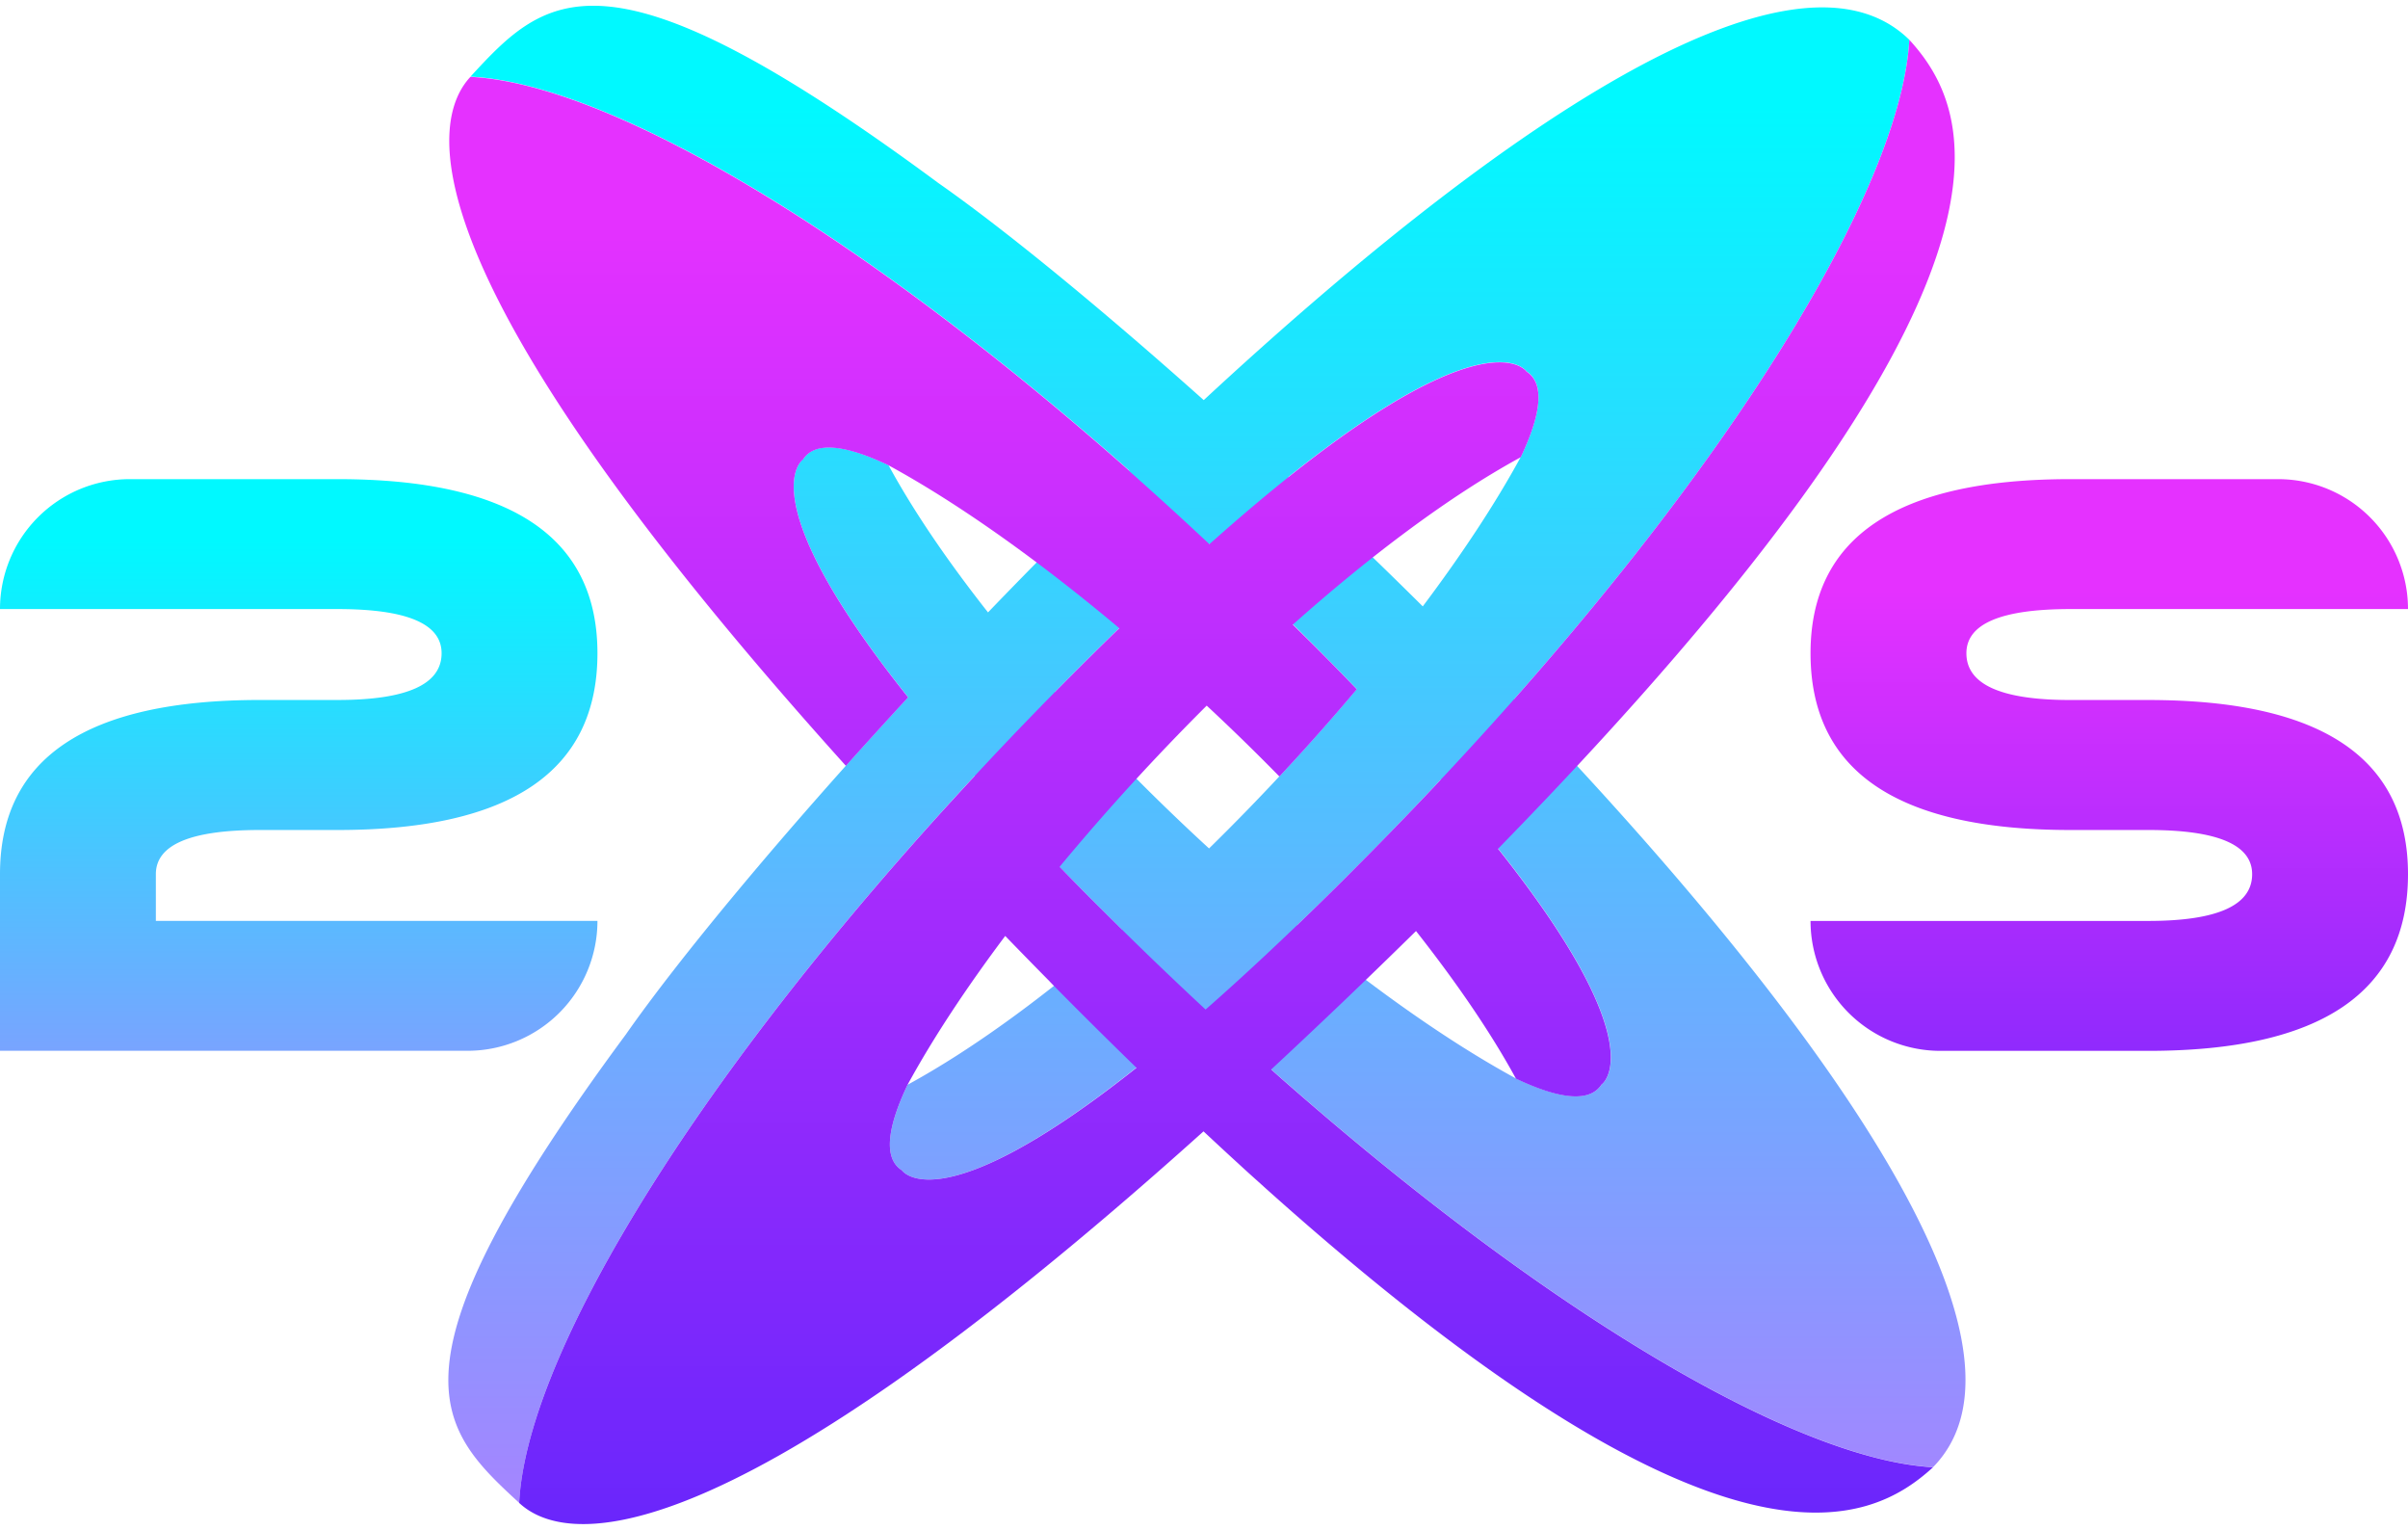 <svg xmlns="http://www.w3.org/2000/svg" xmlns:xlink="http://www.w3.org/1999/xlink" data-name="Layer 1" viewBox="0 0 211.426 133.271" width="148" height="94"><defs><linearGradient id="a" x1="156.64" x2="156.64" y1="781.16" y2="445.64" gradientUnits="userSpaceOnUse"><stop offset="0" stop-color="#bb75ff"/><stop offset="1" stop-color="#00f9ff"/></linearGradient><linearGradient id="b" x1="923.36" x2="923.36" y1="781.16" y2="466.51" gradientUnits="userSpaceOnUse"><stop offset="0" stop-color="#5c25fb"/><stop offset="1" stop-color="#e531ff"/></linearGradient><linearGradient xlink:href="#a" id="e" x1="541.24" x2="541.24" y1="933.05" y2="261.6" gradientTransform="translate(-6.251 -45.324) scale(.207)"/><linearGradient xlink:href="#b" id="f" x1="539.16" x2="539.16" y1="924.4" y2="307.26" gradientTransform="translate(-6.251 -45.324) scale(.207)"/><linearGradient xlink:href="#a" id="c" x1="156.64" x2="156.64" y1="781.16" y2="445.64" gradientTransform="translate(-6.251 -45.324) scale(.207)" gradientUnits="userSpaceOnUse"/><linearGradient xlink:href="#b" id="d" x1="923.36" x2="923.36" y1="781.16" y2="466.51" gradientTransform="translate(-6.251 -45.324) scale(.207)" gradientUnits="userSpaceOnUse"/></defs><path fill="url(#c)" d="M29.65 52.955H0a11.404 11.404 0 0 1 11.404-11.404H29.65q22.807 0 22.807 15.284 0 15.513-22.807 15.513h-6.842q-9.123 0-9.123 3.877v4.1h38.772a11.404 11.404 0 0 1-11.403 11.403H0V76.221q0-15.283 22.808-15.285h6.842q9.123 0 9.123-4.106 0-3.875-9.123-3.875z"/><path fill="url(#d)" d="M181.776 41.551h18.246a11.404 11.404 0 0 1 11.404 11.404h-29.65q-9.123 0-9.123 3.877 0 4.106 9.123 4.106h6.842q22.808 0 22.808 15.285 0 15.511-22.808 15.511h-18.246a11.404 11.404 0 0 1-11.404-11.404h29.65q9.123 0 9.123-4.105 0-3.88-9.123-3.877h-6.842q-22.808 0-22.808-15.513-.002-15.284 22.808-15.284z"/><path fill="url(#e)" d="M167.641 2.986c-10.367-10.147-36.869 8.379-61.951 31.628-9.41-8.398-17.746-15.171-23.28-19.04C53.112-6.09 47.96-1.014 41.309 6.22c11.818.58 33.508 13.047 57.848 34.578a490.57 490.57 0 0 0-12.408 12.45c-3.524-4.472-6.525-8.857-8.739-12.927-3.757-1.787-6.469-2.14-7.506-.504 0 0-4.876 3.212 9.231 20.873-11.04 11.962-20.077 22.872-24.796 29.62-21.663 29.298-16.587 34.45-9.353 41.102.622-12.774 15.15-37.091 39.996-63.82 2.74 3.073 5.93 6.474 9.656 10.243q1.63 1.648 3.253 3.247c-6.469 5.654-12.963 10.448-18.804 13.627-1.787 3.757-2.14 6.469-.503 7.505 0 0 3.89 5.91 26.657-14.099 26.747 24.881 51.087 39.461 63.888 40.158 10.89-11.13-11.235-40.821-36.784-67.413 21.549-24.331 34.052-46.034 34.696-57.875Zm-33.605 29.109c1.625 1.036 1.275 3.757-.513 7.514-2.214 4.072-5.158 8.528-8.602 13.11a499.57 499.57 0 0 0-11.819-11.346c17.712-14.16 20.934-9.278 20.934-9.278zM92.62 60.239q1.674-1.698 3.394-3.404c3.747-3.704 7.129-6.88 10.19-9.609q4.797 4.504 9.682 9.43c1.13 1.143 2.206 2.25 3.243 3.318a199.955 199.955 0 0 1-12.973 13.993A192.237 192.237 0 0 1 92.62 60.24zm48.006 34.437c-1.037 1.626-3.757 1.276-7.514-.514-5.872-3.19-12.542-7.904-19.237-13.444a349.907 349.907 0 0 0 3.317-3.234q4.852-4.796 9.285-9.538c20.062 22.828 14.149 26.73 14.149 26.73Z"/><path fill="url(#f)" d="M167.641 2.986c-.704 12.973-15.662 37.802-41.16 64.964q-3.412 3.633-7.071 7.313a278.67 278.67 0 0 1-2.215 2.214c-4.223 4.176-7.986 7.682-11.343 10.63a346.674 346.674 0 0 1-8.043-7.712c-.856-.848-1.713-1.696-2.571-2.565-.761-.77-1.485-1.514-2.202-2.254a202.01 202.01 0 0 1 12.915-14.145 192.09 192.09 0 0 1 6.382 6.22 197.21 197.21 0 0 0 6.797-7.659 246.932 246.932 0 0 0-3.243-3.317c-.794-.803-1.582-1.57-2.374-2.356 6.859-6.104 13.792-11.302 20.01-14.692 1.788-3.757 2.138-6.469.513-7.514 0 0-4.031-6.104-27.848 15.147q-3.552-3.33-7.05-6.428l.015-.015C74.81 19.287 53.123 6.814 41.304 6.24c-3.371 3.593-6.574 16.587 32.968 60.477q2.633-2.944 5.463-6.012c-14.1-17.662-9.229-20.874-9.229-20.874 1.037-1.635 3.75-1.283 7.506.504 6.168 3.36 13.193 8.37 20.195 14.24l.069.057c-.739.717-1.49 1.45-2.258 2.21Q90.53 62.265 85.584 67.6q-1.343 1.451-2.648 2.88c-23.23 25.583-36.745 48.617-37.352 60.933 3.585 3.363 16.513 6.552 60.087-32.613.973.91 1.937 1.804 2.88 2.667l.085.076c.622.577 1.244 1.139 1.866 1.694l.25.226.352.318c40.267 36.077 53.091 29.558 58.621 24.503-11.055-.601-30.726-11.561-53.108-30.568q-2.057-1.746-4.147-3.583l-.651-.576-.207-.189a608.74 608.74 0 0 0 6.081-5.725 633.207 633.207 0 0 0 6.635-6.427c3.525 4.478 6.548 8.874 8.775 12.956 3.757 1.79 6.469 2.14 7.514.515 0 0 4.833-3.195-9.088-20.69C180.5 23.866 173.184 9.052 167.64 2.985Zm-88.457 99.23c-1.636-1.037-1.284-3.75.503-7.506 2.217-4.069 5.149-8.501 8.572-13.063q1.96 2.022 3.863 3.952l.197.207.23.235q3.732 3.777 7.238 7.178c-17.425 13.823-20.603 8.996-20.603 8.996Z"/></svg>
